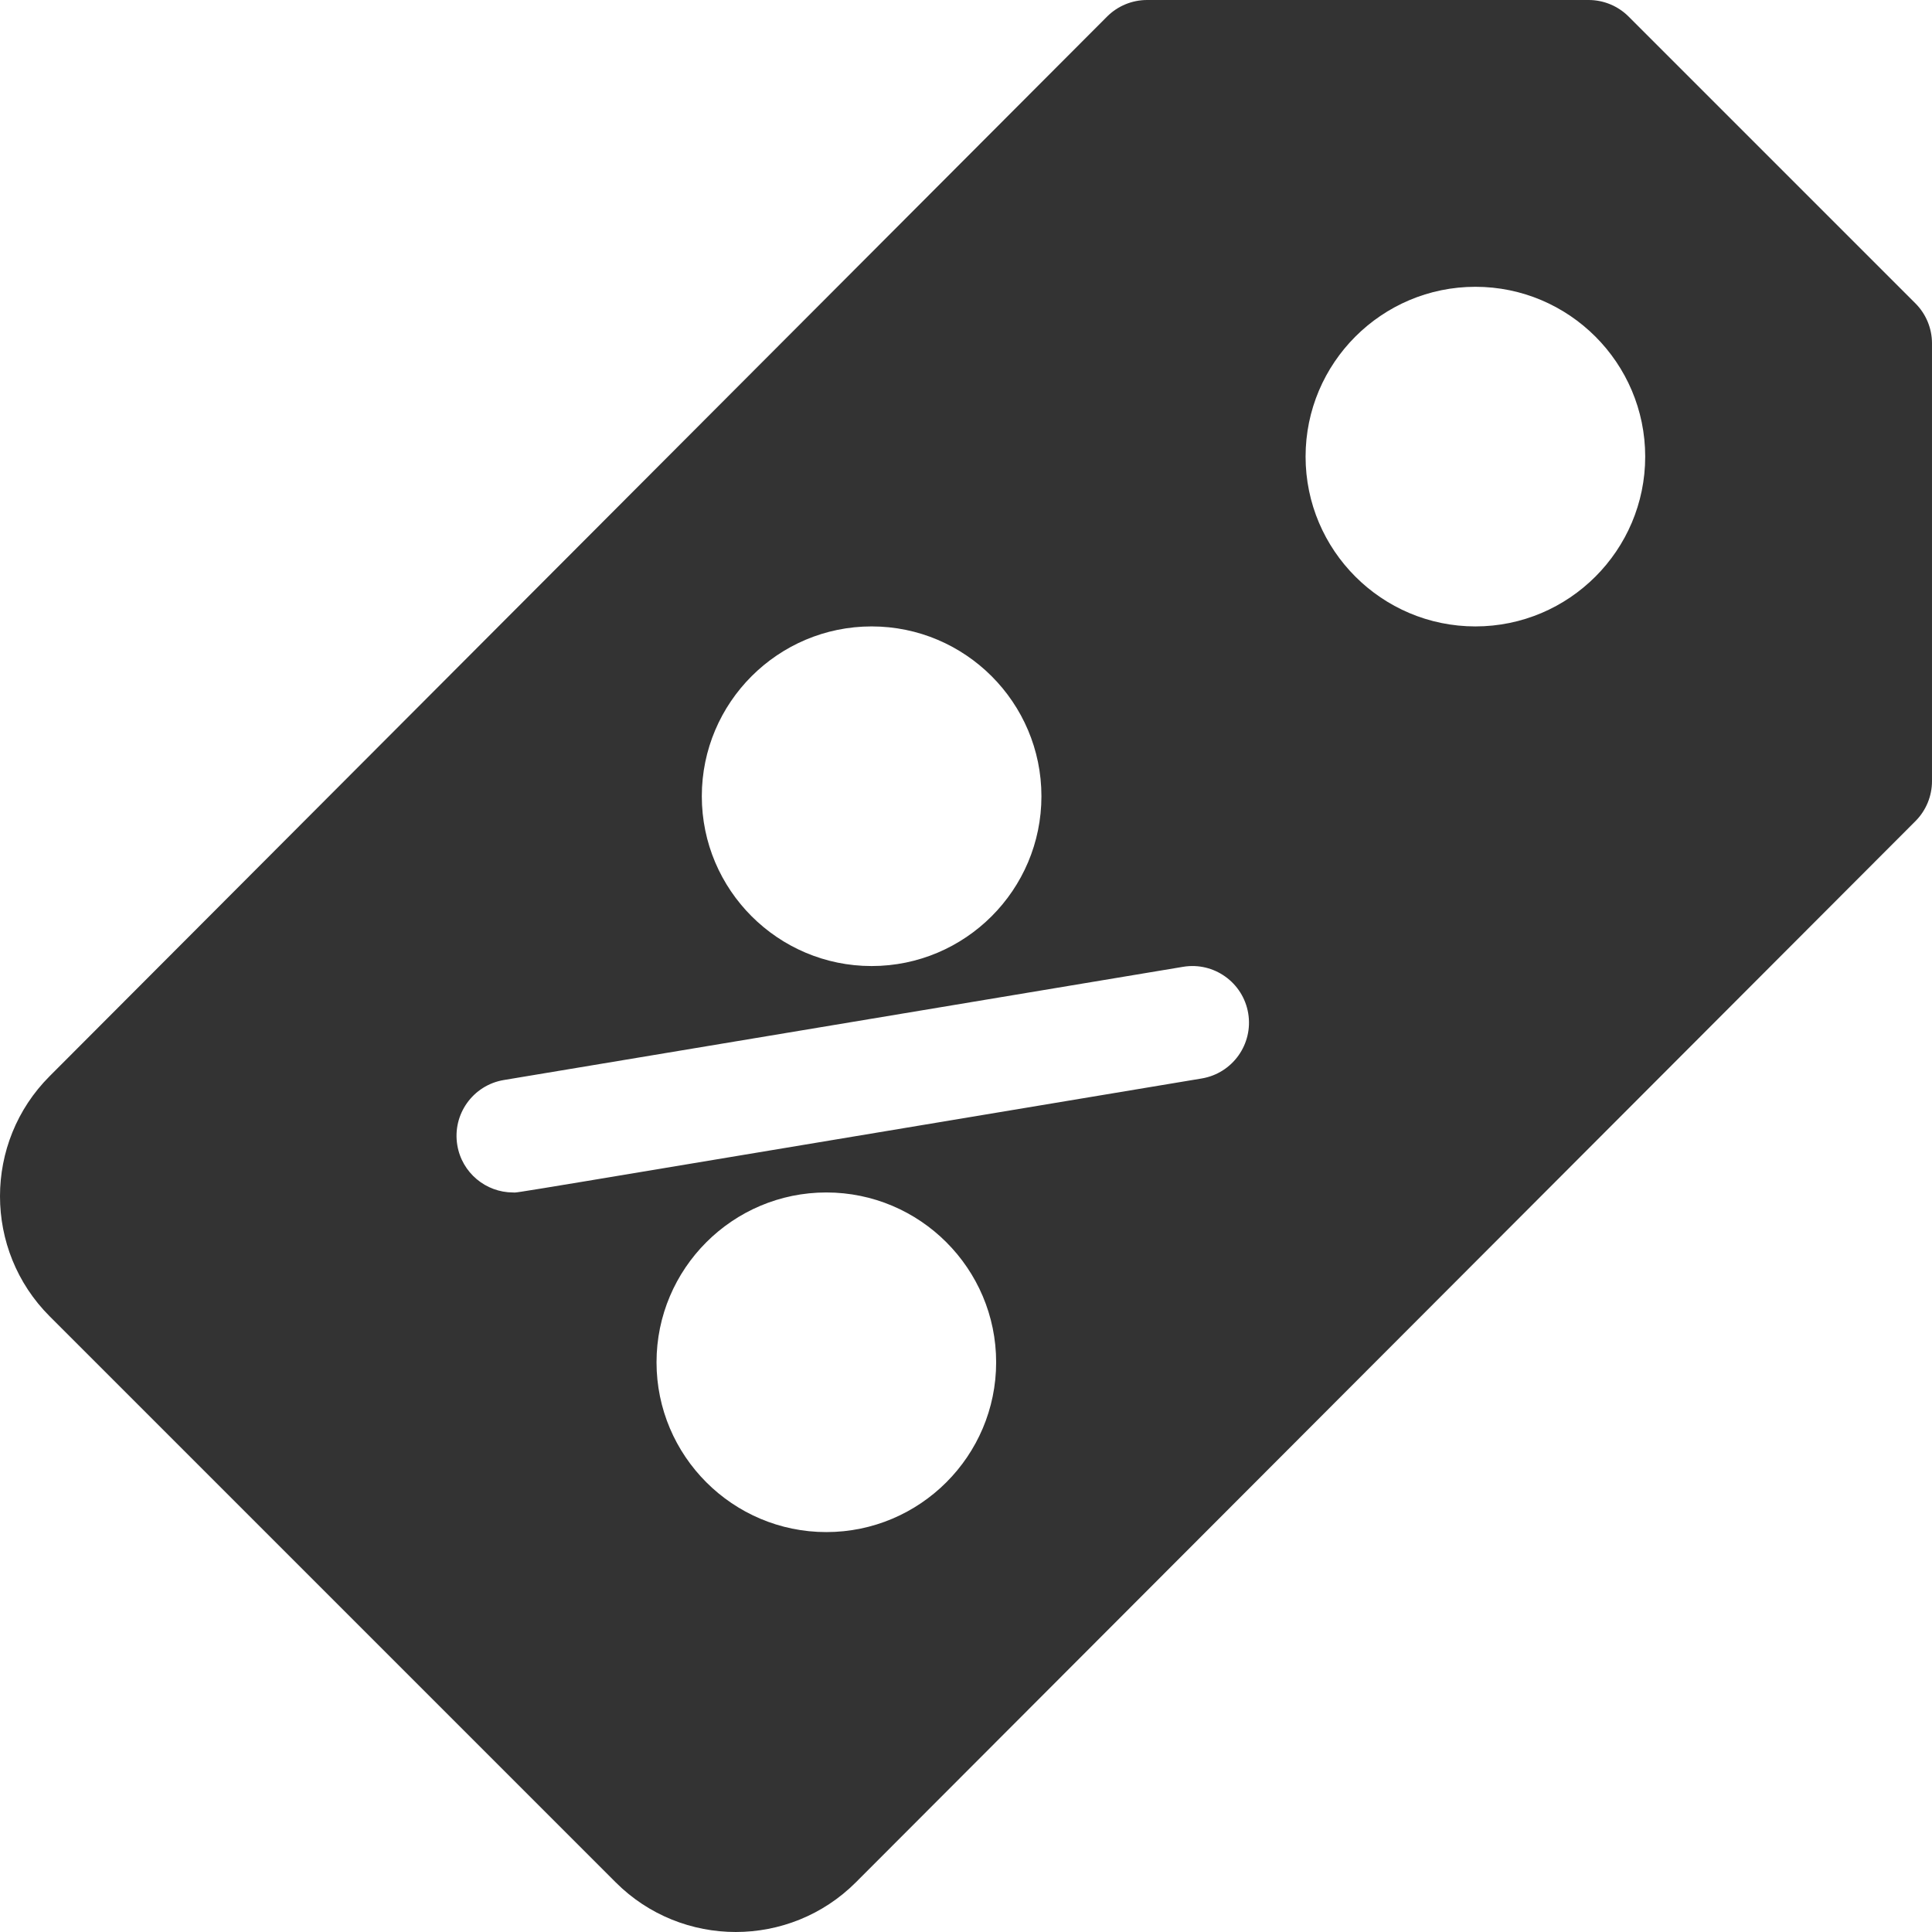 <svg width="301" height="301" viewBox="0 0 301 301" fill="none" xmlns="http://www.w3.org/2000/svg">
<path d="M298.417 47.265L253.735 2.583C252.081 0.929 249.838 0 247.5 0H178.714C176.372 0 174.125 0.931 172.472 2.589L7.736 167.662C-2.579 177.977 -2.579 194.761 7.736 205.077L95.923 293.264C106.238 303.579 123.023 303.579 133.342 293.26L298.421 127.93C300.072 126.276 300.999 124.035 300.999 121.699V53.501C301 51.162 300.071 48.919 298.417 47.265V47.265ZM135.796 97.594C150.384 97.594 162.252 109.463 162.252 124.051C162.252 138.639 150.384 150.507 135.796 150.507C121.208 150.507 109.34 138.639 109.34 124.051C109.34 109.463 121.207 97.594 135.796 97.594V97.594ZM128.741 238.694C114.153 238.694 102.285 226.826 102.285 212.238C102.285 197.65 114.153 185.782 128.741 185.782C143.329 185.782 155.197 197.65 155.197 212.238C155.197 226.826 143.329 238.694 128.741 238.694ZM187.218 168.024C73.878 186.915 81.022 185.783 79.933 185.783C75.7 185.783 71.964 182.727 71.246 178.413C70.445 173.609 73.69 169.065 78.495 168.264L184.319 150.627C189.119 149.824 193.667 153.071 194.468 157.876C195.268 162.68 192.022 167.224 187.218 168.024ZM229.862 97.594C215.274 97.594 203.406 85.726 203.406 71.138C203.406 56.55 215.274 44.682 229.862 44.682C244.45 44.682 256.318 56.55 256.318 71.138C256.318 85.726 244.45 97.594 229.862 97.594Z" fill="#333333"/>
</svg>
